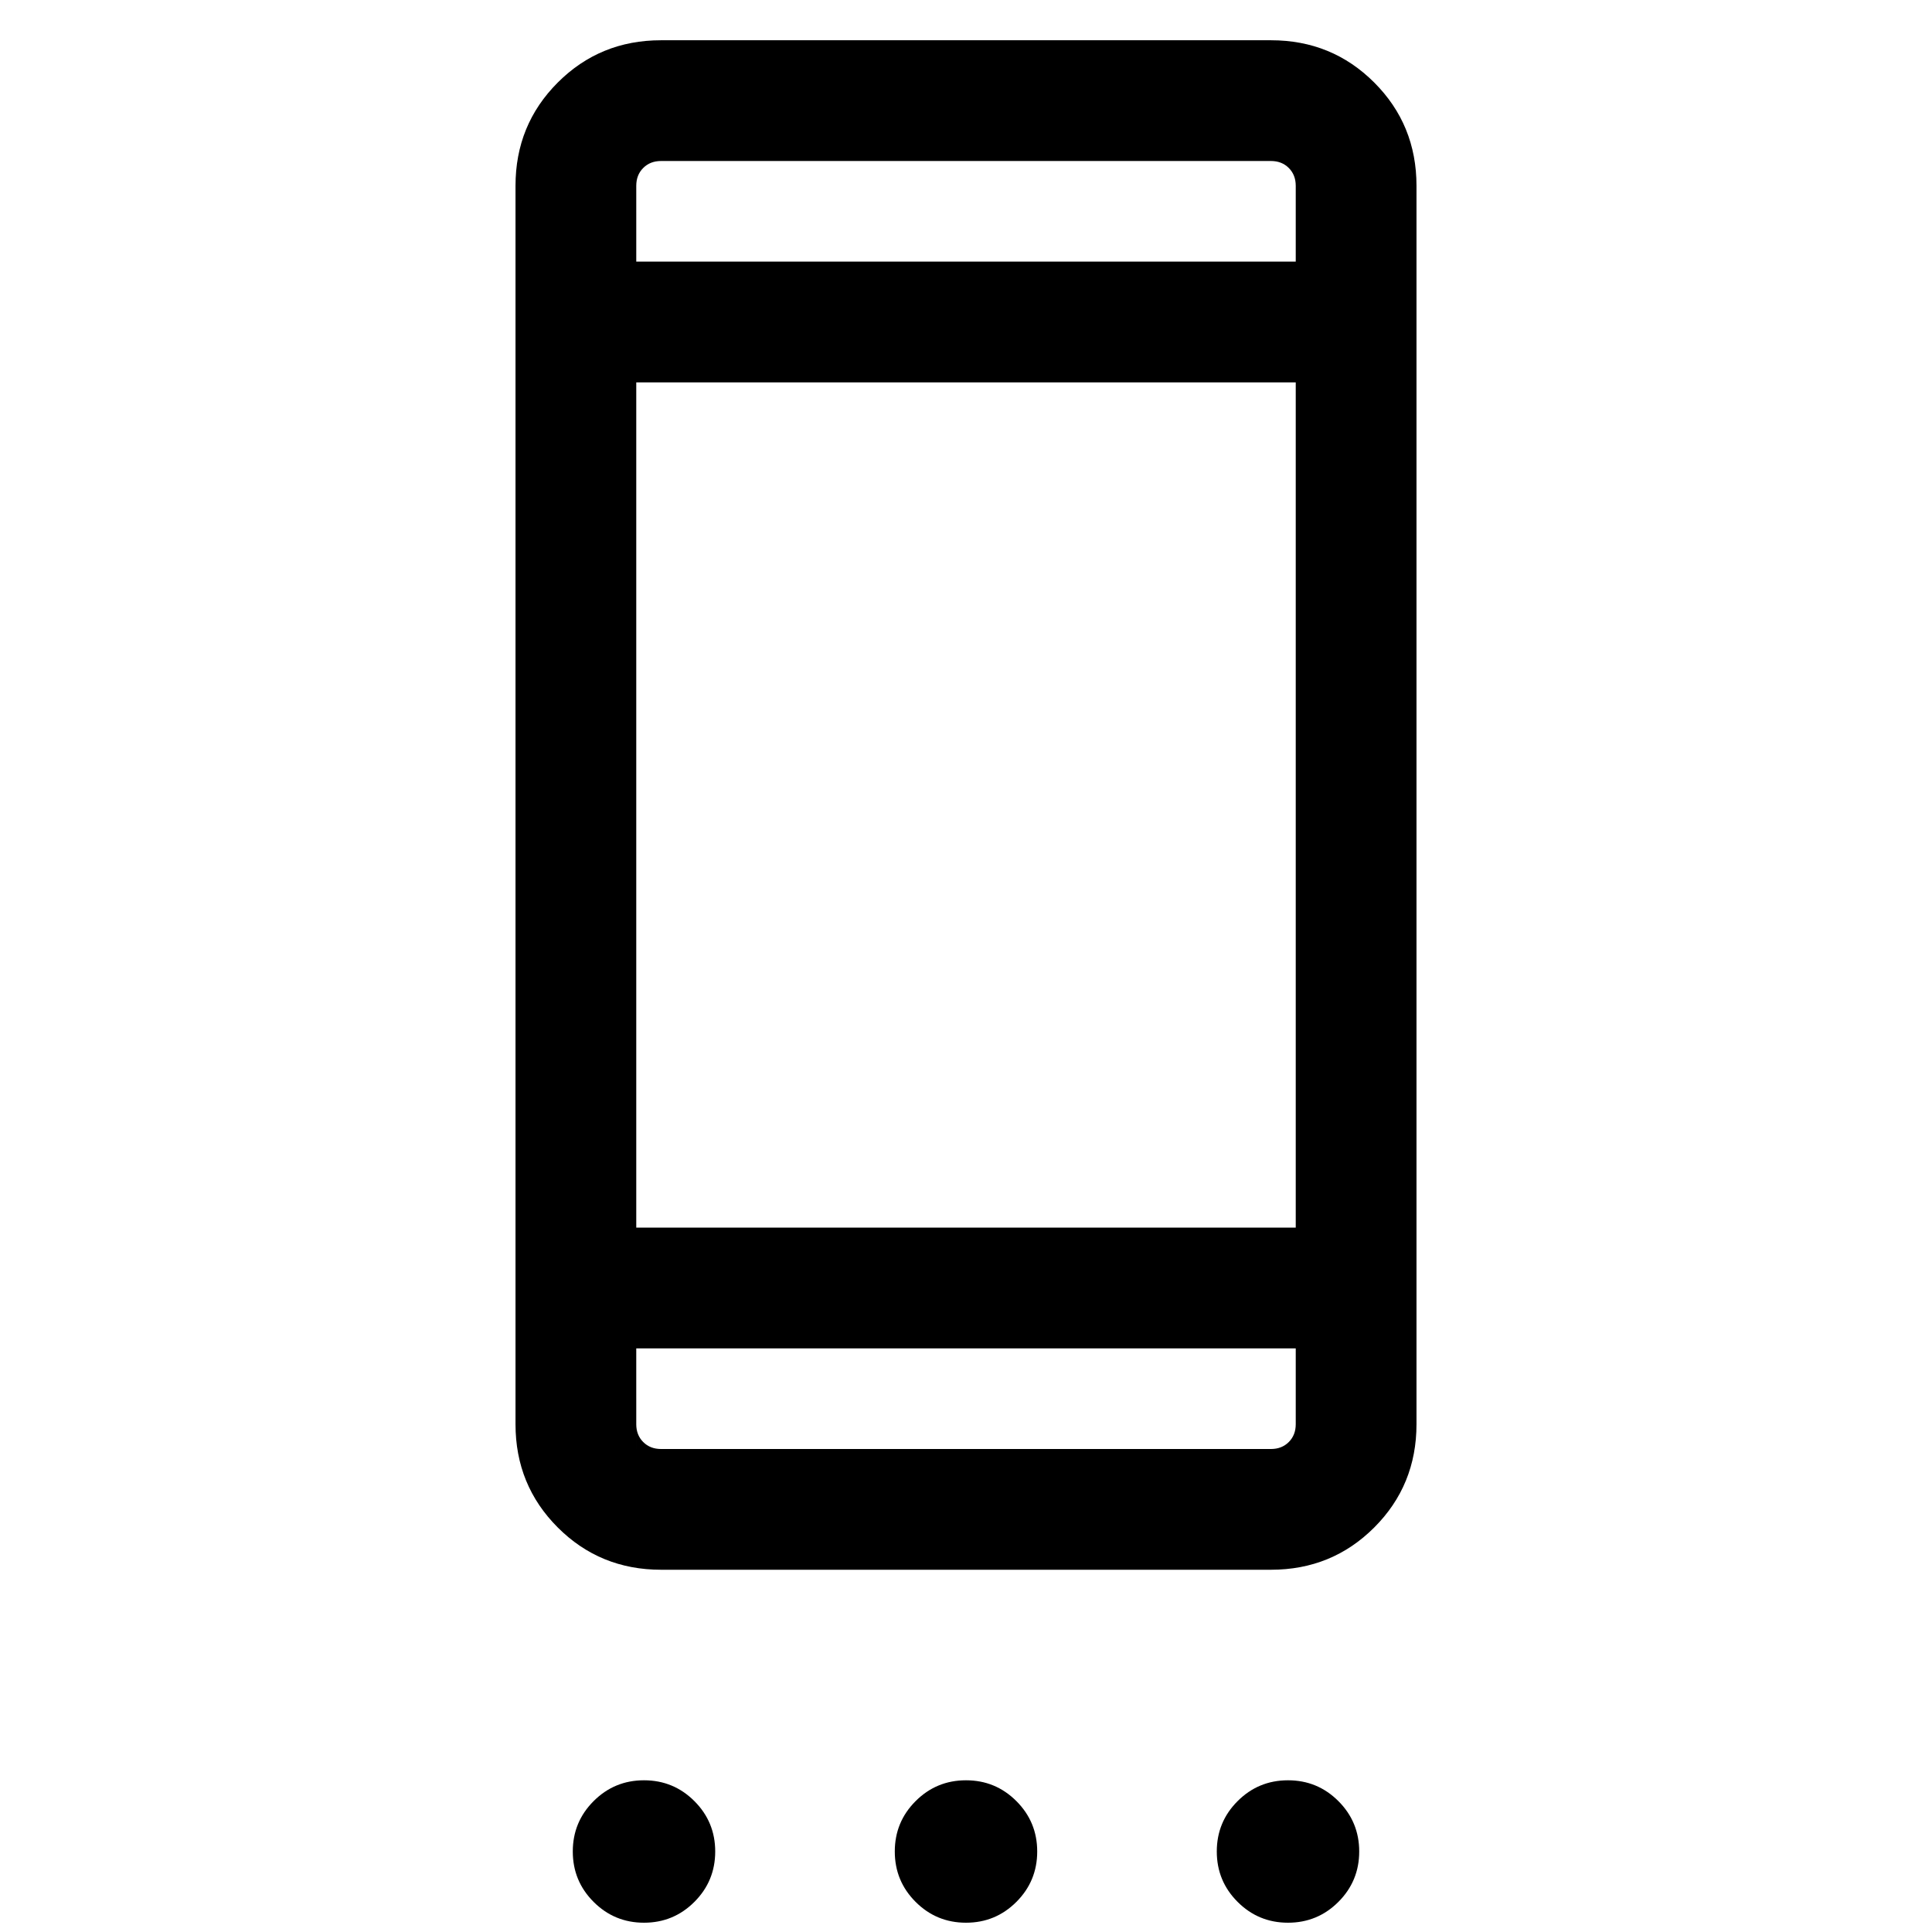<svg xmlns="http://www.w3.org/2000/svg" height="24" viewBox="0 -960 960 960" width="24"><path d="M320-4.616q-14.692 0-25.038-10.346T284.616-40q0-14.692 10.346-25.038T320-75.384q14.692 0 25.038 10.346T355.384-40q0 14.692-10.346 25.038T320-4.616Zm160 0q-14.692 0-25.038-10.346T444.616-40q0-14.692 10.346-25.038T480-75.384q14.692 0 25.038 10.346T515.384-40q0 14.692-10.346 25.038T480-4.616Zm160 0q-14.692 0-25.038-10.346T604.616-40q0-14.692 10.346-25.038T640-75.384q14.692 0 25.038 10.346T675.384-40q0 14.692-10.346 25.038T640-4.616ZM328.462-180q-30.307 0-51.307-21-21-21-21-51.308v-615.382q0-30.308 21-51.308t51.307-21h303.076q30.307 0 51.307 21 21 21 21 51.308v615.382q0 30.308-21 51.308t-51.307 21H328.462Zm0-59.999h303.076q5.385 0 8.847-3.462 3.461-3.462 3.461-8.847v-37.692H316.154v37.692q0 5.385 3.461 8.847 3.462 3.462 8.847 3.462Zm-12.308-109.999h327.692v-420.002H316.154v420.002Zm0-480h327.692v-37.692q0-5.385-3.461-8.847-3.462-3.462-8.847-3.462H328.462q-5.385 0-8.847 3.462-3.461 3.462-3.461 8.847v37.692Zm0 0V-880v50.001Zm0 589.999v-50.001V-240Z"/></svg>